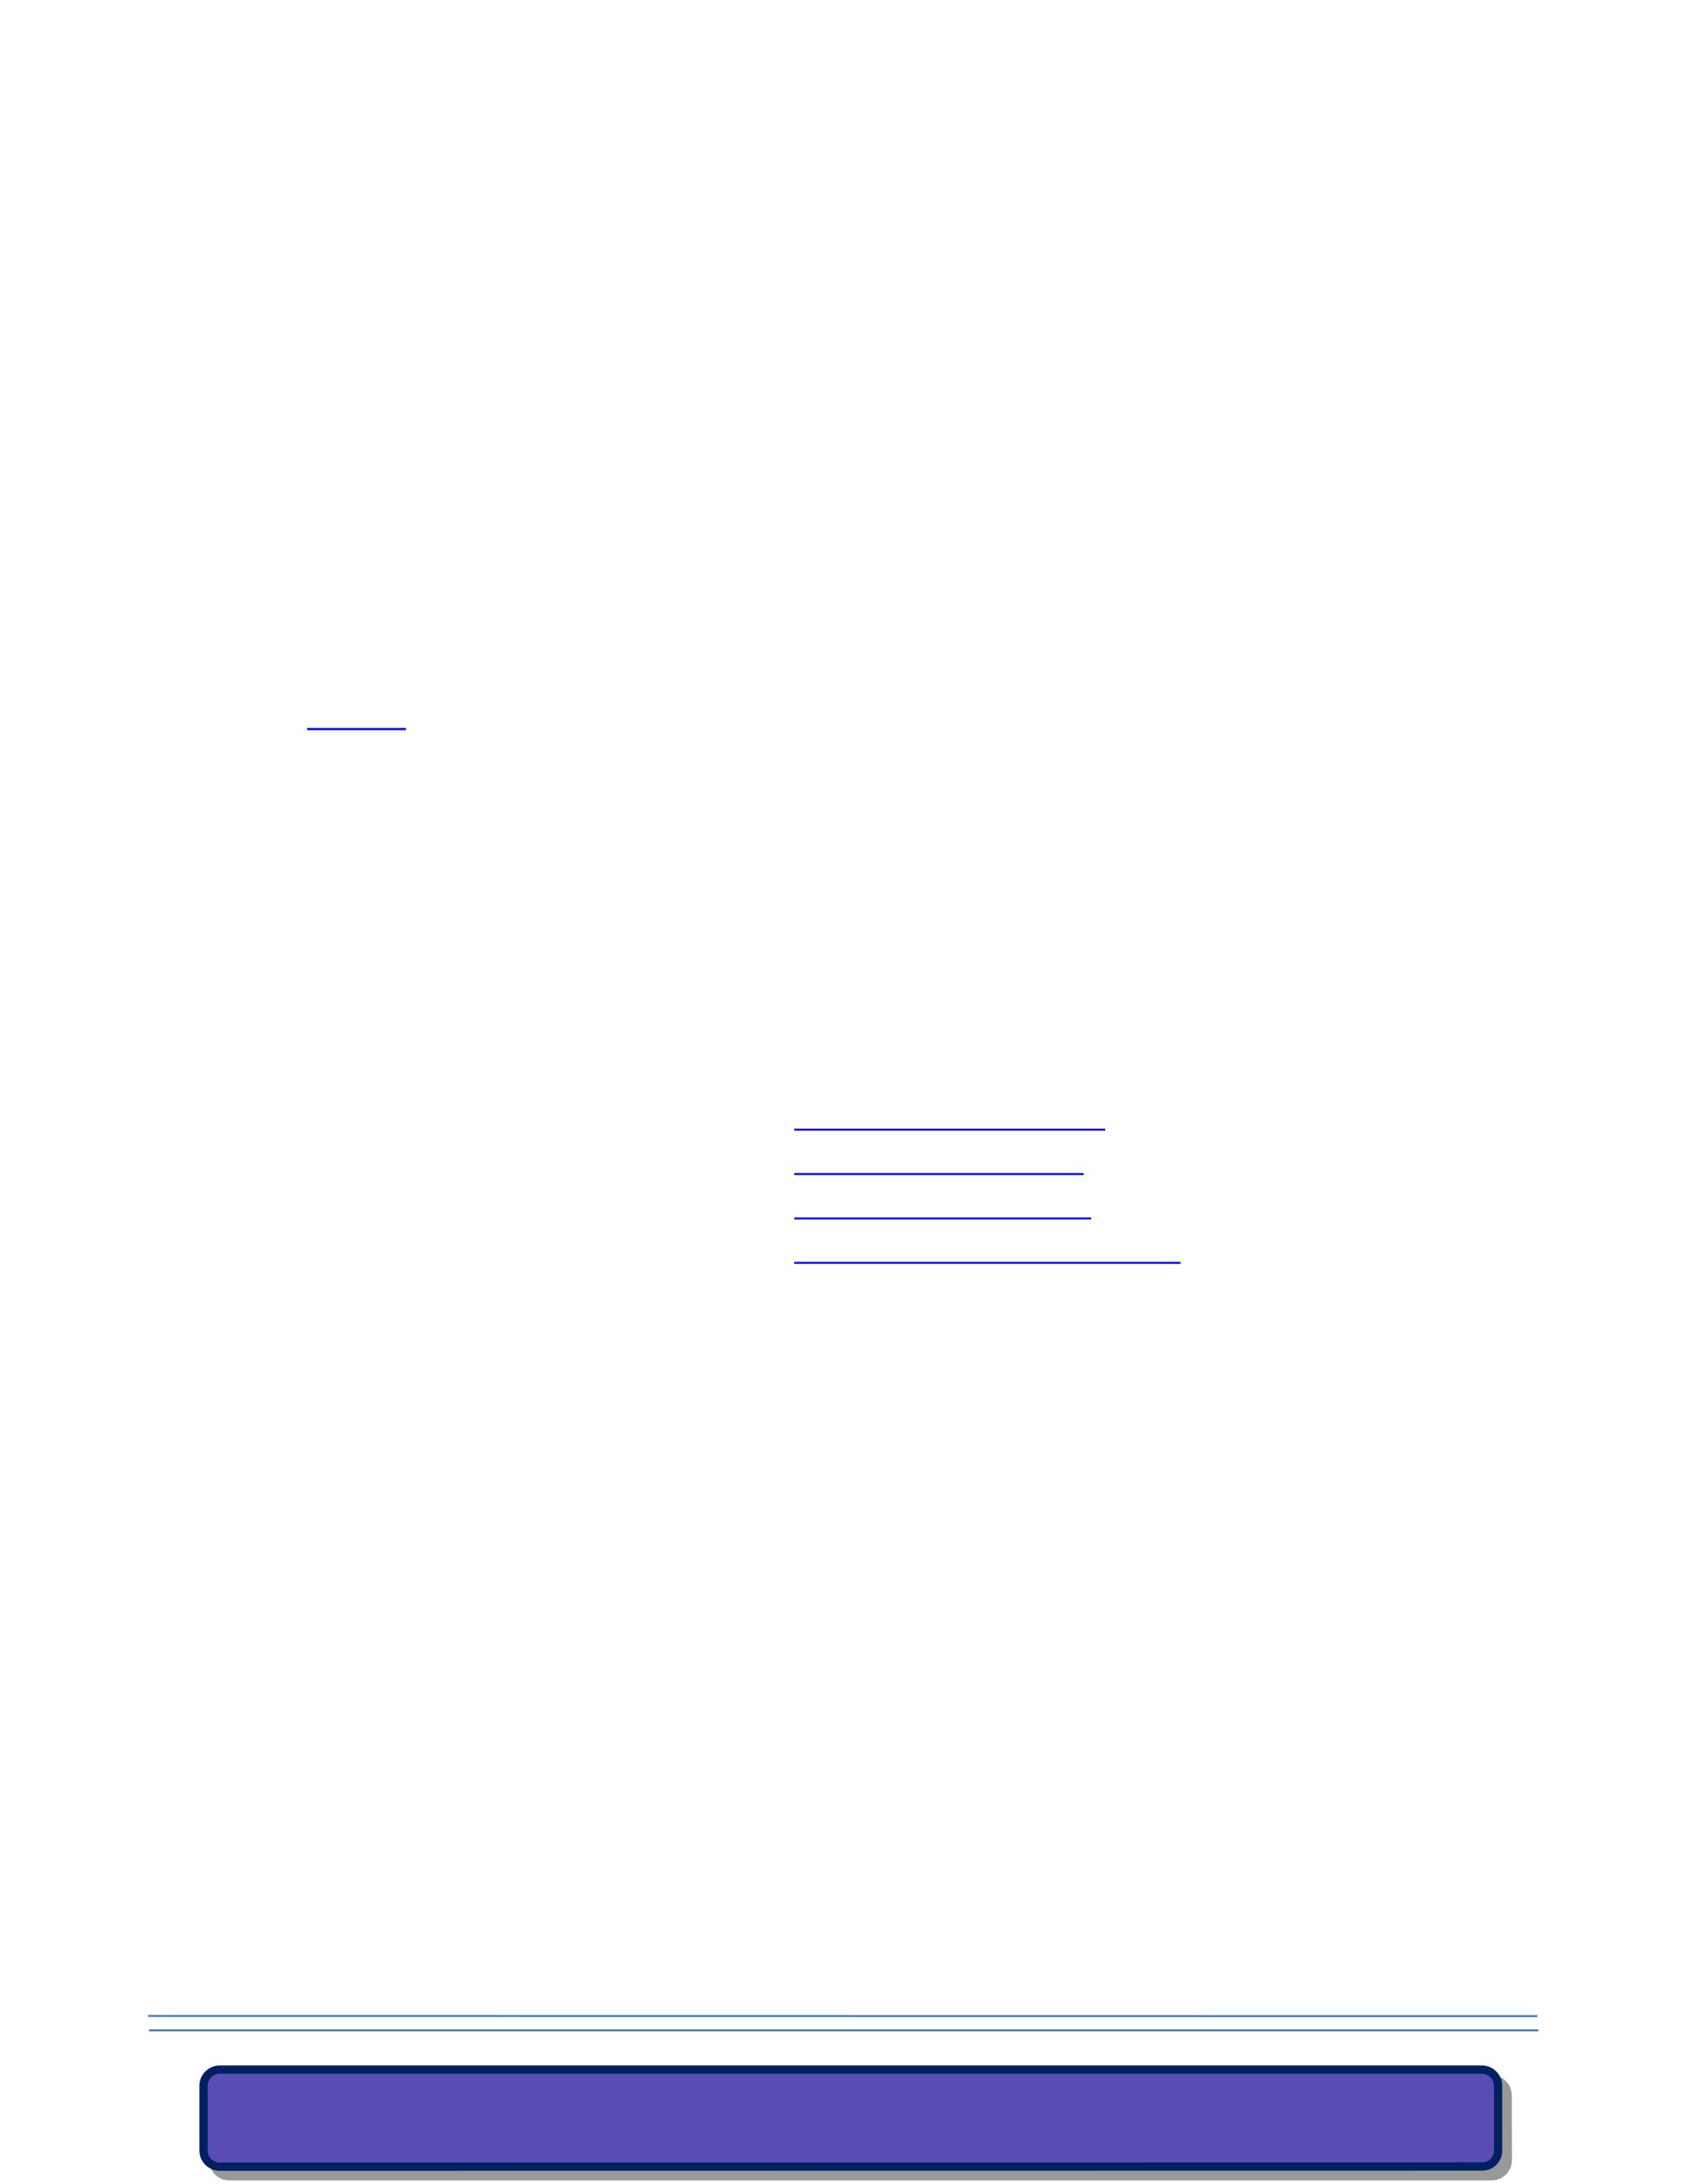 <?xml version="1.0" encoding="UTF-8" standalone="no"?>
<!DOCTYPE svg PUBLIC "-//W3C//DTD SVG 1.1//EN"
"http://www.w3.org/Graphics/SVG/1.1/DTD/svg11.dtd">
<svg viewBox="0 0 935 1210" version="1.1" xmlns="http://www.w3.org/2000/svg" xmlns:xlink="http://www.w3.org/1999/xlink">
<defs>
<clipPath id="c0_4"><path d="M114.6,1208.5v-59.6H838.8v59.6Z"/></clipPath>
<style type="text/css"><![CDATA[
.g0_4{
}
.g1_4{
fill: none;
stroke: #000000;
stroke-width: 4.583;
stroke-linecap: butt;
stroke-linejoin: round;
}
.g2_4{
fill: #594DB3;
}
.g3_4{
fill: none;
stroke: #002060;
stroke-width: 4.583;
stroke-linecap: butt;
stroke-linejoin: round;
}
.g4_4{
fill: none;
stroke: #0000FF;
stroke-width: 1.222;
stroke-linecap: butt;
stroke-linejoin: miter;
}
.g5_4{
fill: none;
stroke: #0000FF;
stroke-width: 1.069;
stroke-linecap: butt;
stroke-linejoin: miter;
}
.g6_4{
fill: none;
stroke: #4A7EBB;
stroke-width: 1.145;
stroke-linecap: butt;
stroke-linejoin: round;
}
]]></style>
</defs>
<g clip-path="url(#c0_4)" opacity="0.4">
<path fill-rule="evenodd" d="M118.2,1160.8c0,-1.6,.4,-3.1,1.2,-4.5c.8,-1.4,1.9,-2.4,3.3,-3.3c1.4,-.7,2.9,-1.1,4.4,-1.1H826.7c1.6,0,3.1,.4,4.5,1.2c1.4,.8,2.4,1.9,3.3,3.3c.7,1.4,1.1,2.9,1.1,4.4l.1,35.8c0,1.6,-.4,3.2,-1.2,4.5c-.8,1.4,-1.9,2.5,-3.3,3.3c-1.4,.8,-2.9,1.2,-4.4,1.2H127.1c-1.6,0,-3.1,-.3,-4.5,-1.2c-1.4,-.7,-2.4,-1.9,-3.3,-3.3c-.7,-1.3,-1.1,-2.9,-1.1,-4.4v-35.9Z" class="g0_4"/>
<path d="M118.2,1160.8v0c0,-1.6,.4,-3.1,1.2,-4.5c.8,-1.4,1.9,-2.4,3.3,-3.3c1.4,-.7,2.9,-1.1,4.4,-1.1H826.7c1.6,0,3.1,.4,4.5,1.2c1.4,.8,2.4,1.9,3.3,3.3c.7,1.4,1.1,2.9,1.1,4.4l.1,35.8c0,1.6,-.4,3.2,-1.2,4.5c-.8,1.4,-1.9,2.5,-3.3,3.3c-1.4,.8,-2.9,1.2,-4.4,1.2H127.1c-1.6,0,-3.1,-.3,-4.5,-1.2c-1.4,-.7,-2.4,-1.9,-3.3,-3.3c-.7,-1.3,-1.1,-2.9,-1.1,-4.4v-35.9Z" class="g1_4"/>
</g>
<path fill-rule="evenodd" d="M112.8,1155.5c0,-1.6,.4,-3.2,1.2,-4.5c.8,-1.4,2,-2.5,3.3,-3.3c1.4,-.8,2.9,-1.2,4.5,-1.2H821.3c1.6,0,3.2,.4,4.5,1.2c1.4,.8,2.5,2,3.3,3.3c.8,1.4,1.2,2.9,1.2,4.5v35.8c0,1.6,-.3,3.1,-1.2,4.5c-.7,1.4,-1.9,2.4,-3.3,3.3c-1.3,.7,-2.9,1.1,-4.4,1.1l-699.6,.1c-1.6,0,-3.2,-.4,-4.5,-1.2c-1.4,-.8,-2.5,-1.9,-3.3,-3.3c-.8,-1.4,-1.2,-2.9,-1.2,-4.4v-35.9Z" class="g2_4"/>
<path d="M112.8,1155.5v0c0,-1.6,.4,-3.2,1.2,-4.5c.8,-1.4,2,-2.5,3.3,-3.3c1.4,-.8,2.9,-1.2,4.5,-1.2H821.3c1.6,0,3.2,.4,4.5,1.2c1.4,.8,2.5,2,3.3,3.3c.8,1.4,1.2,2.9,1.2,4.5v35.8c0,1.6,-.3,3.1,-1.2,4.5c-.7,1.4,-1.9,2.4,-3.3,3.3c-1.3,.7,-2.9,1.1,-4.4,1.1l-699.6,.1c-1.6,0,-3.2,-.4,-4.5,-1.2c-1.4,-.8,-2.5,-1.9,-3.3,-3.3c-.8,-1.4,-1.2,-2.9,-1.2,-4.4v-35.9Z" class="g3_4"/>
<path d="M170.2,403.9H225" class="g4_4"/>
<path d="M440.2,625.8H612.6M440.2,650.4H600.6M440.2,675H604.8M440.2,699.6H654.3" class="g5_4"/>
<path d="M82.6,1124.8h770m-770.5,-8l770,.1" class="g6_4"/>
</svg>